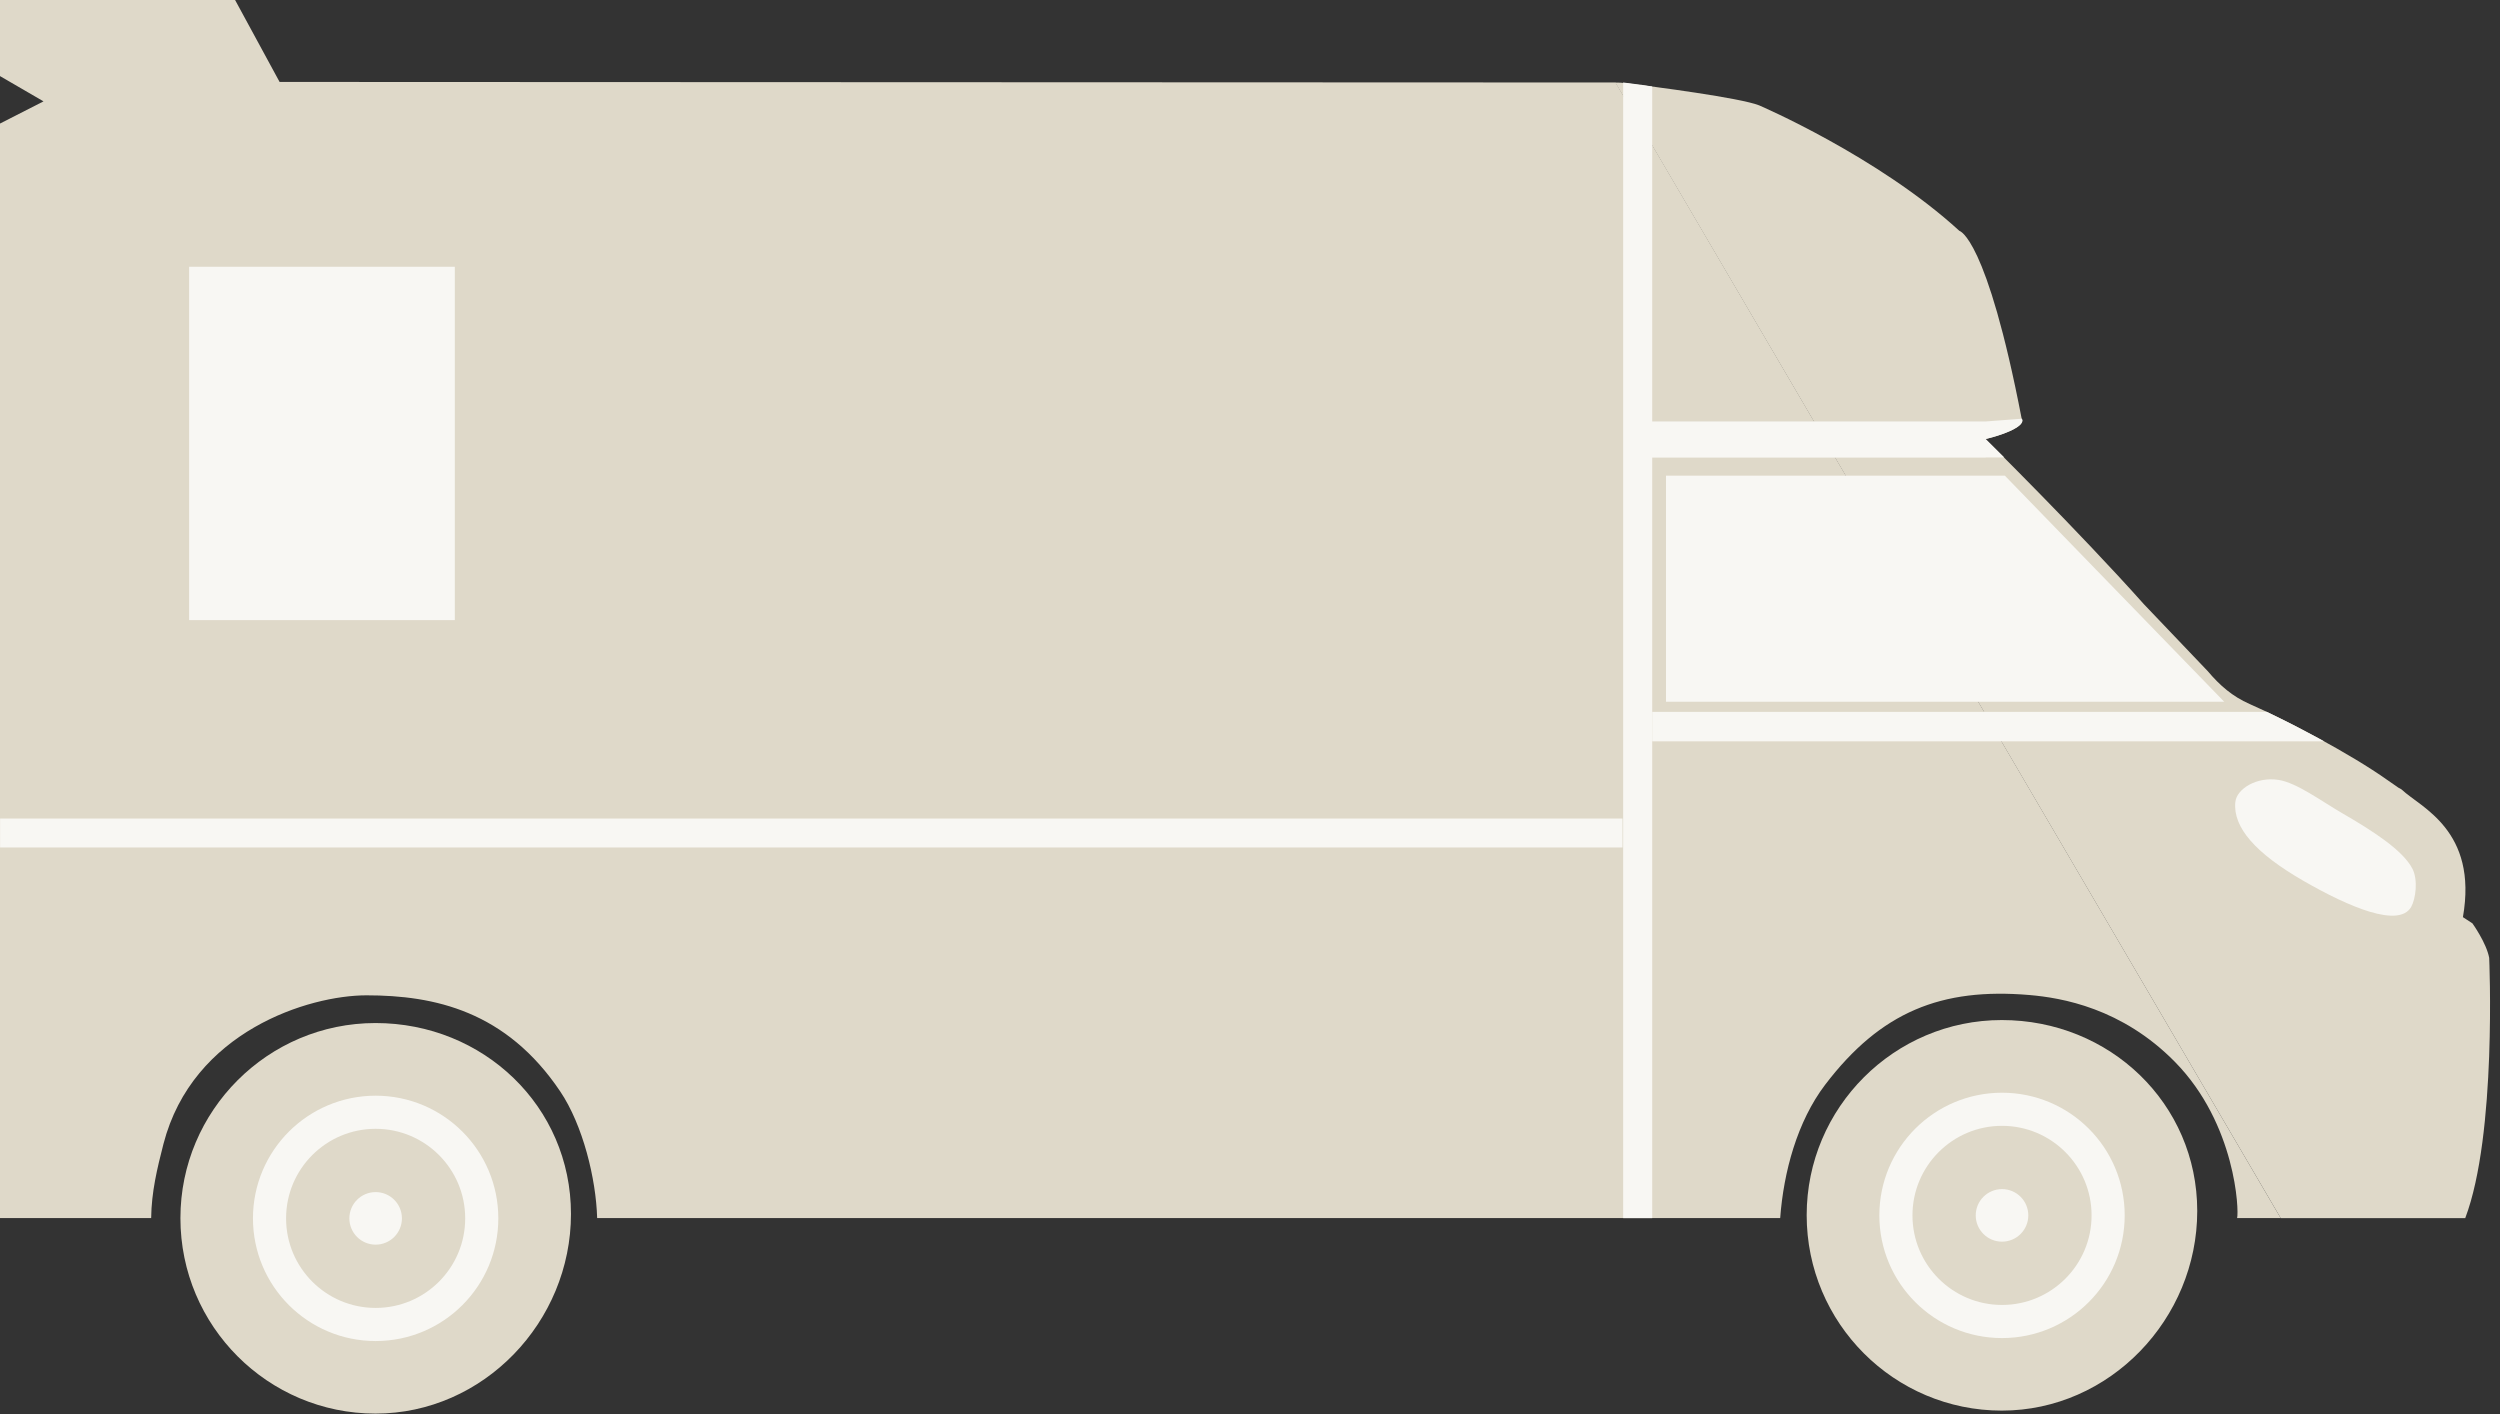 <svg width="221" height="125" viewBox="0 0 221 125" fill="none" xmlns="http://www.w3.org/2000/svg">
<rect x="0" y="0" width="221" height="125" fill="#333333" stroke="none"/>
<g id="Group 564">
<path id="Vector" d="M201.616 107.685L142.815 7.292L24.715 7.243L20.782 0H0V6.726L3.846 8.961L0 10.923V107.675H13.363C13.392 105.362 13.89 103.312 14.447 101.135C17.033 91.13 27.341 87.987 32.397 87.987C38.43 87.987 44.755 89.383 49.528 96.489C51.529 99.466 52.691 104.2 52.788 107.675H157.369C157.671 103.605 158.872 99.144 161.342 95.893C166.261 89.431 171.63 87.304 179.38 87.958C182.25 88.202 187.579 89.11 192.265 93.873C197.663 99.368 197.936 107.07 197.76 107.675H201.616V107.685Z" fill="#DFD9C9"/>
<path id="Vector_2" d="M15.236 74.917H0.009V72.359H143.429V74.917H52.797" fill="#F8F7F3"/>
<path id="Vector_3" d="M201.616 107.685C207.697 107.685 217.926 107.685 217.926 107.685C220.738 100.286 220.045 84.678 220.045 84.678C219.801 83.35 218.561 81.623 218.561 81.623L218.005 81.261L217.722 81.076C219.069 73.394 213.963 71.364 212.324 69.811C212.236 69.724 212.109 69.694 212.011 69.626C210.469 68.552 211.084 68.982 211.055 68.962C207.726 66.6 202.055 63.633 198.873 62.237C197.34 61.563 196.237 60.597 195.154 59.318L189.522 53.413C183.724 46.912 175.514 38.81 175.514 38.81C179.419 37.815 178.716 37.014 178.716 37.014C175.612 20.908 173.211 20.41 173.211 20.41C166.007 13.812 155.504 9.312 155.504 9.312C153.855 8.658 146.28 7.662 143.683 7.35C143.117 7.282 142.795 7.301 142.795 7.301" fill="#DFD9C9"/>
<path id="Vector_4" d="M33.207 117.084C38.388 117.084 42.587 112.885 42.587 107.704C42.587 102.523 38.388 98.323 33.207 98.323C28.026 98.323 23.826 102.523 23.826 107.704C23.826 112.885 28.026 117.084 33.207 117.084Z" fill="#F8F7F3" stroke="#F8F7F3" stroke-width="8.785" stroke-miterlimit="10"/>
<path id="Vector_5" fill-rule="evenodd" clip-rule="evenodd" d="M15.949 107.685C15.949 117.231 23.689 124.962 33.197 124.962C42.743 124.962 50.474 116.86 50.474 107.314C50.474 97.806 42.733 90.437 33.197 90.437C23.68 90.437 15.949 98.177 15.949 107.685Z" fill="#DFD9C9"/>
<path id="Vector_6" d="M33.207 117.084C38.388 117.084 42.587 112.885 42.587 107.704C42.587 102.523 38.388 98.323 33.207 98.323C28.026 98.323 23.826 102.523 23.826 107.704C23.826 112.885 28.026 117.084 33.207 117.084Z" stroke="#F8F7F3" stroke-width="2.928" stroke-miterlimit="10"/>
<path id="Vector_7" d="M33.207 110.027C34.49 110.027 35.53 108.987 35.53 107.704C35.53 106.421 34.49 105.381 33.207 105.381C31.924 105.381 30.884 106.421 30.884 107.704C30.884 108.987 31.924 110.027 33.207 110.027Z" fill="#F8F7F3"/>
<path id="Vector_8" d="M40.205 23.582H16.72V54.818H40.205V23.582Z" fill="#F8F7F3"/>
<path id="Vector_9" d="M146.055 107.685H143.488V7.291L145.294 7.526L146.055 7.643V107.685Z" fill="#F8F7F3"/>
<path id="Vector_10" d="M213.143 80.178C212.069 82.032 207.745 80.246 203.587 77.845C199.429 75.444 197.379 73.16 197.603 70.905C197.72 69.743 199.477 68.64 201.42 68.943C203.04 69.197 205.188 70.807 207.072 71.9C209.668 73.404 212.43 75.151 213.27 76.82C213.768 77.825 213.543 79.475 213.143 80.178Z" fill="#F8F7F3"/>
<path id="Vector_11" d="M175.533 40.45H144.015V37.258H175.533L178.735 37.014C178.735 37.014 178.774 37.063 178.784 37.151C178.794 37.238 178.754 37.356 178.637 37.502C178.579 37.57 178.471 37.658 178.345 37.746C178.227 37.824 178.091 37.902 177.983 37.961C177.769 38.068 177.671 38.107 177.593 38.146C177.349 38.263 176.861 38.439 176.412 38.576C175.953 38.712 175.533 38.81 175.533 38.81L177.173 40.44H175.533V40.45Z" fill="#F8F7F3"/>
<path id="Vector_12" d="M205.453 65.536H146.056V62.929H200.387L201.568 63.505L202.719 64.081L204.281 64.901L205.453 65.536Z" fill="#F8F7F3"/>
<path id="Vector_13" d="M196.617 62.032H147.274V42.05H177.231L196.617 62.032Z" fill="#F8F7F3"/>
<path id="Vector_14" d="M176.979 116.821C182.159 116.821 186.359 112.621 186.359 107.44C186.359 102.26 182.159 98.06 176.979 98.06C171.798 98.06 167.598 102.26 167.598 107.44C167.598 112.621 171.798 116.821 176.979 116.821Z" fill="#F8F7F3" stroke="#F8F7F3" stroke-width="8.785" stroke-miterlimit="10"/>
<path id="Vector_15" fill-rule="evenodd" clip-rule="evenodd" d="M159.71 107.421C159.71 116.968 167.451 124.698 176.958 124.698C186.505 124.698 194.236 116.597 194.236 107.05C194.236 97.543 186.495 90.173 176.958 90.173C167.451 90.173 159.71 97.914 159.71 107.421Z" fill="#DFD9C9"/>
<path id="Vector_16" d="M176.979 116.821C182.159 116.821 186.359 112.621 186.359 107.44C186.359 102.26 182.159 98.06 176.979 98.06C171.798 98.06 167.598 102.26 167.598 107.44C167.598 112.621 171.798 116.821 176.979 116.821Z" fill="#DFD9C9" stroke="#F8F7F3" stroke-width="2.928" stroke-miterlimit="10"/>
<path id="Vector_17" d="M176.978 109.763C178.261 109.763 179.302 108.723 179.302 107.44C179.302 106.157 178.261 105.117 176.978 105.117C175.695 105.117 174.655 106.157 174.655 107.44C174.655 108.723 175.695 109.763 176.978 109.763Z" fill="#F8F7F3"/>
</g>
</svg>
